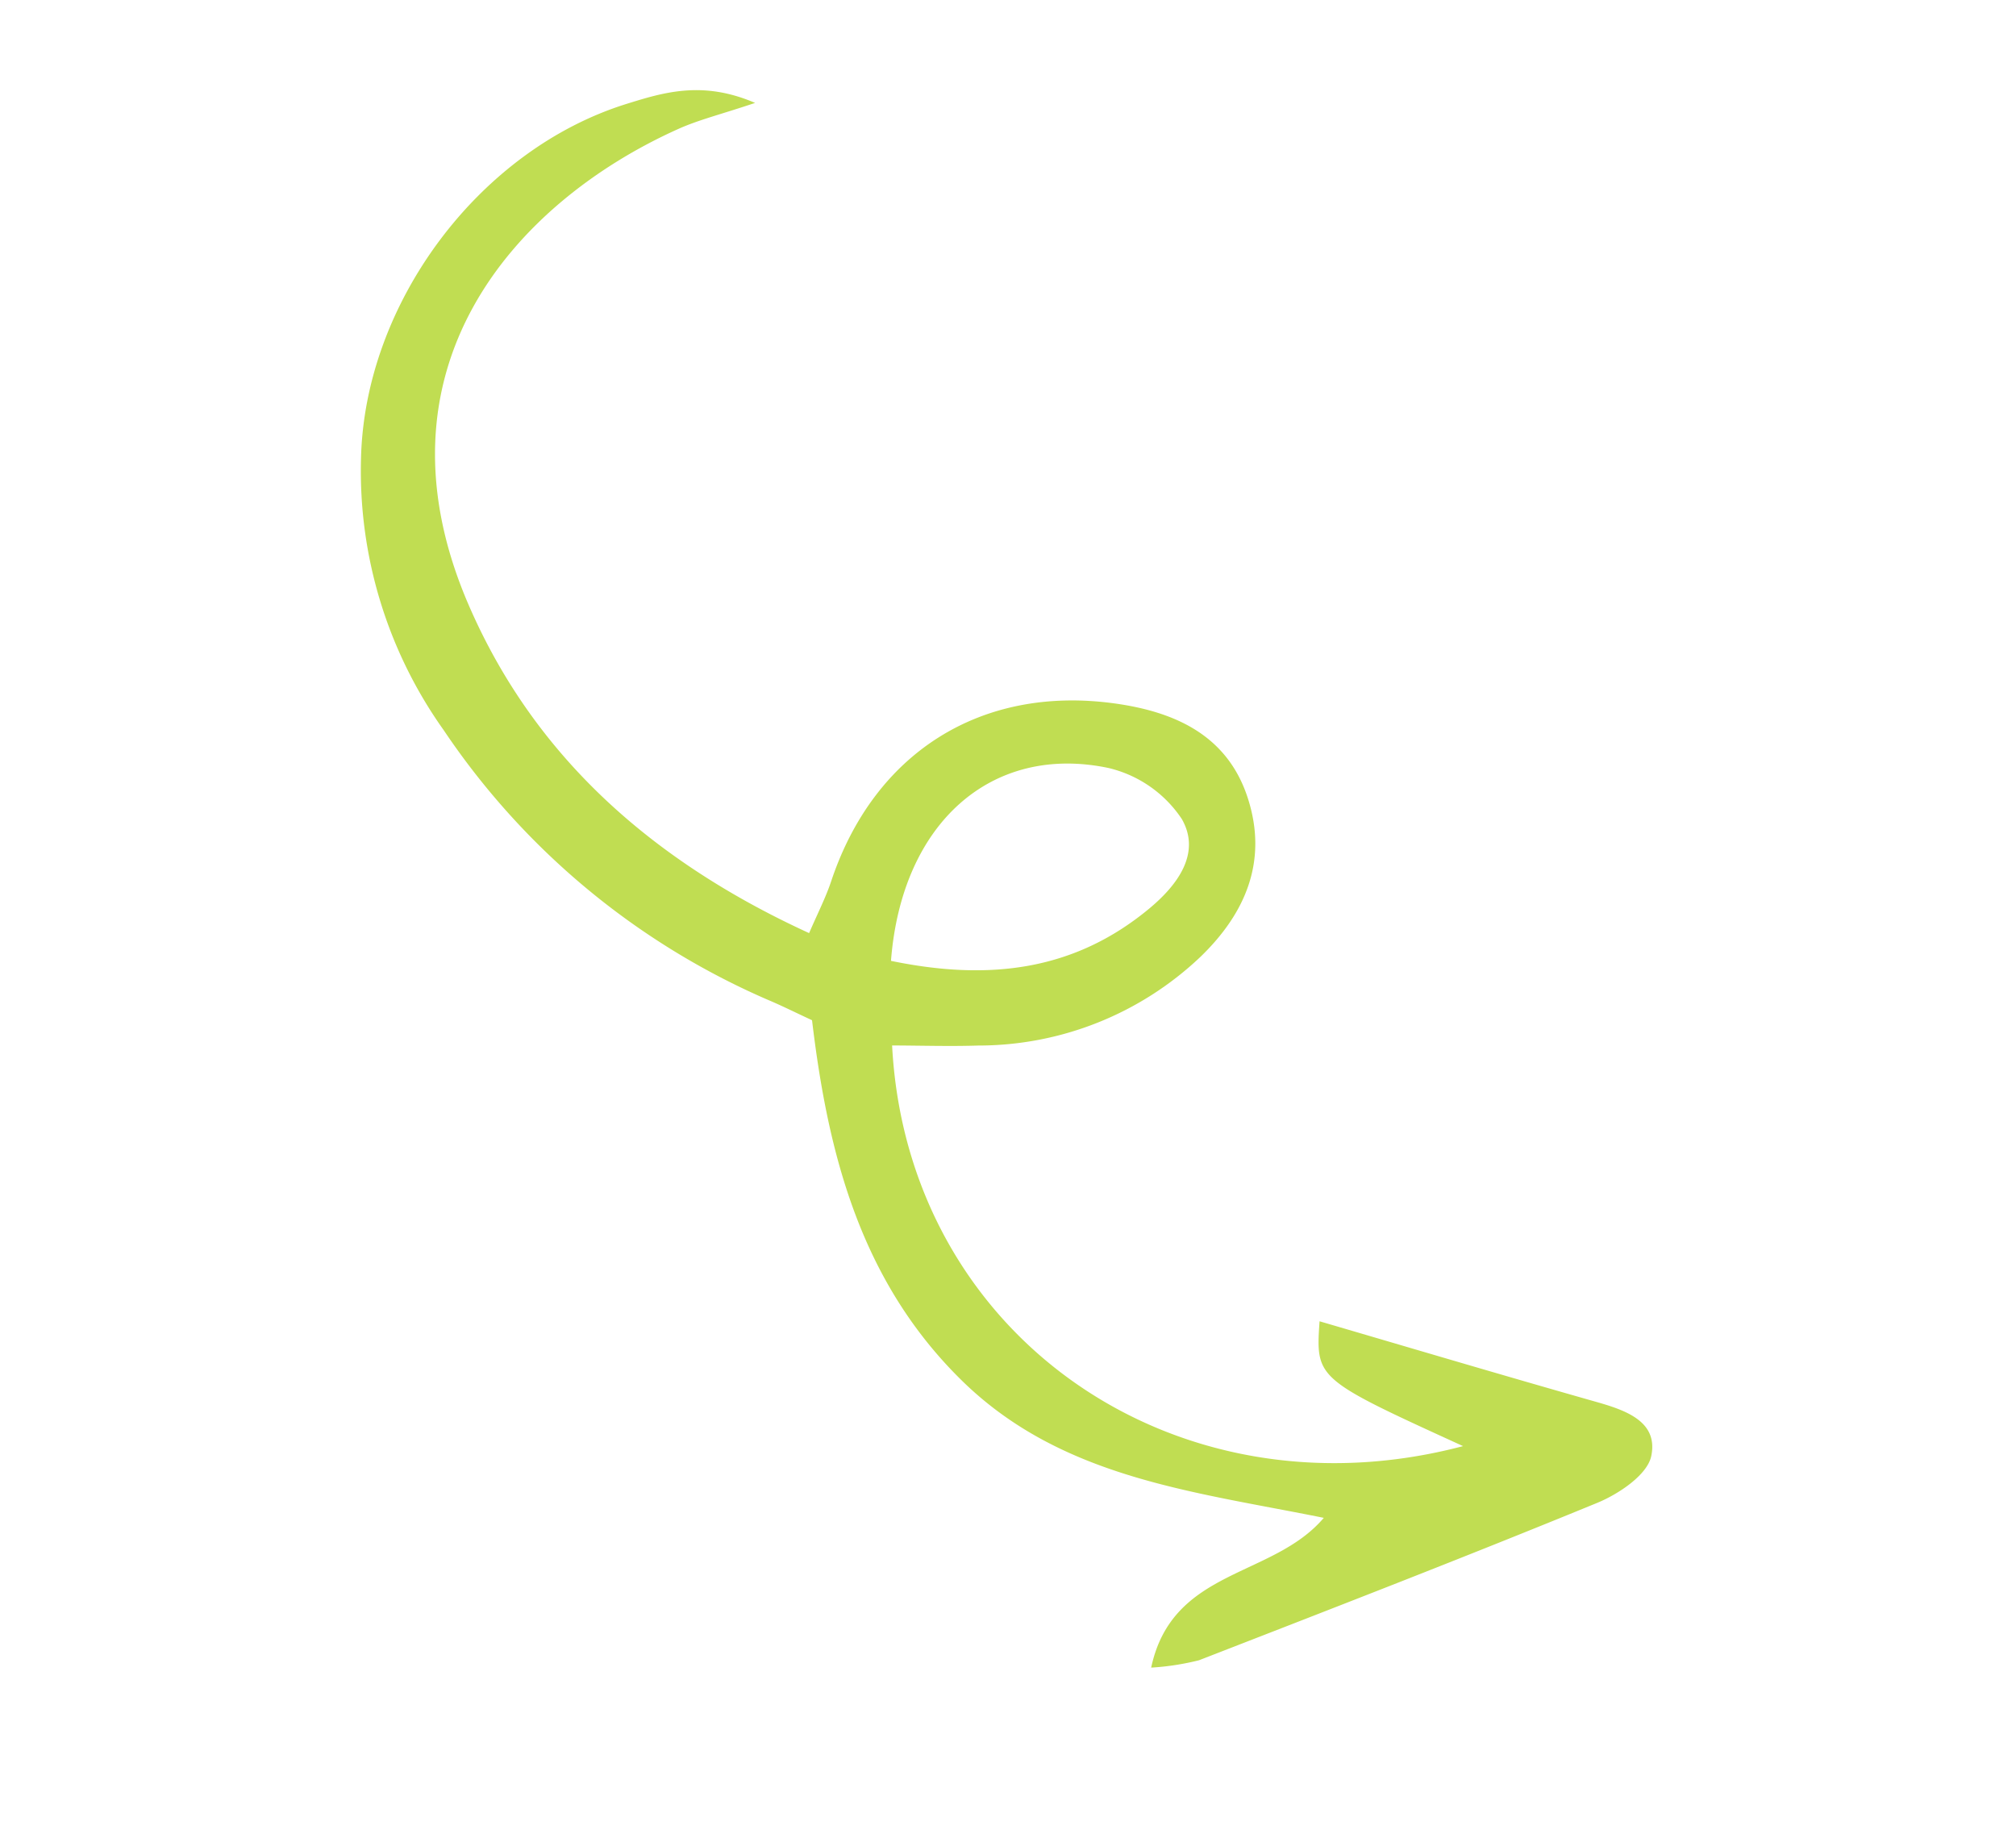 <svg xmlns="http://www.w3.org/2000/svg" width="111.06" height="100.808" viewBox="0 0 111.06 100.808">
  <path id="Trazado_2661" data-name="Trazado 2661" d="M85.294,93.827c4.282.864,6.464,5.946,11.82,4.317a14.289,14.289,0,0,0-1.632-2.108c-6.04-5.028-12.073-10.064-18.206-14.975-1-.8-2.689-1.67-3.7-1.356-1.864.578-1.521,2.465-1.135,4.117,1.2,5.132,2.335,10.28,3.5,15.456,2.873-1.351,2.873-1.351,2.18-10.244,11.336,11.825,9.526,29.711-4.051,38.193-.768-1.395-1.488-2.8-2.3-4.158a17.767,17.767,0,0,0-10.179-8.321c-3.341-1.028-6.431-.68-8.881,1.9-2.523,2.656-2.279,5.822-1.044,9.009,2.677,6.9,8.783,10.256,16.126,8.887.906-.169,1.839-.2,3.083-.32.715,9.349-1.1,17.855-6.7,25.138-8.634,11.228-20.59,8.573-28.536,2.622-.983-.736-1.828-1.655-3.3-3,.312,3.119,1.914,4.67,3.475,6.161,6.163,5.892,16.621,7.3,24.187,3.318a24.6,24.6,0,0,0,10.856-11.224A41.227,41.227,0,0,0,75.186,134.4c-.085-.792-.119-1.589-.194-2.643,6-4.327,11.286-9.3,13.362-16.867C90.38,107.493,87.5,100.8,85.294,93.827ZM70.026,129.539c-6.941,3.176-13.16.941-15.093-5.323a6.7,6.7,0,0,1,.5-4.9c1.112-1.831,3.259-1.57,5.185-.818C65.611,120.45,68.38,124.263,70.026,129.539Z" transform="matrix(-0.485, 0.875, -0.875, -0.485, 196.393, 54.479)" fill="#c0dd52"/>
</svg>
